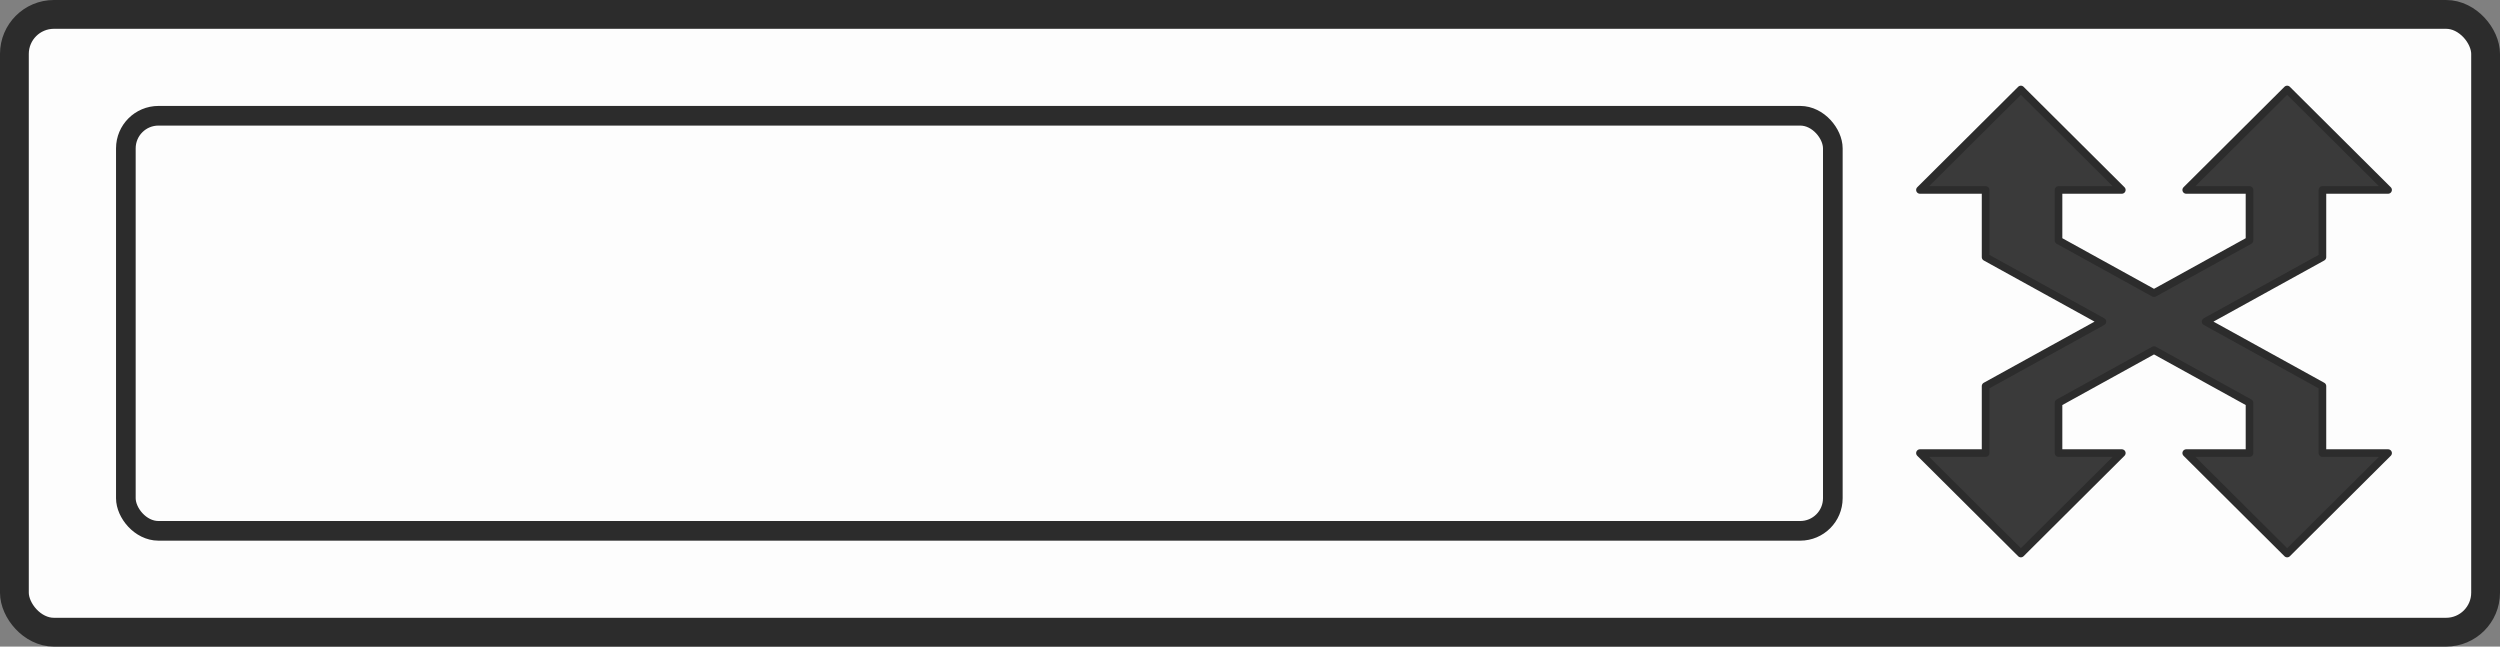 <?xml version="1.0" encoding="UTF-8" standalone="no"?>
<svg
   xmlns:dc="http://purl.org/dc/elements/1.1/"
   xmlns:cc="http://creativecommons.org/ns#"
   xmlns:rdf="http://www.w3.org/1999/02/22-rdf-syntax-ns#"
   xmlns:svg="http://www.w3.org/2000/svg"
   xmlns="http://www.w3.org/2000/svg"
   version="1.1"
   id="svg7778"
   viewBox="0 0 477.157 123.409"
   height="34.829mm"
   width="134.664mm">
  <rect x="0" y="0" width="477.157" height="123.409" fill="#808080" stroke="none"/>
  <defs
     id="defs7780" />
  <g
     id="g841">
    <rect
       style="opacity:1;fill:#fdfdfd;fill-opacity:1;stroke:#2c2c2c;stroke-width:5.497;stroke-linecap:round;stroke-linejoin:round;stroke-miterlimit:2;stroke-dasharray:none;stroke-opacity:1"
       id="rect4136-2-3"
       width="471.66"
       height="117.912"
       x="2.748"
       y="2.748"
       ry="7.544" />
    <rect
       id="rect3729-3-6"
       width="325.798"
       height="79.223"
       x="24.02"
       y="22.093"
       style="fill:#fdfdfd;stroke:#2c2c2c;stroke-width:3.75;stroke-miterlimit:4;stroke-dasharray:none;stroke-opacity:1;fill-opacity:1"
       ry="6.224" />
    <path
       style="fill:#3a3a3a;fill-opacity:1;stroke:#2c2c2c;stroke-width:1.452;stroke-linecap:square;stroke-linejoin:round;stroke-miterlimit:2;stroke-dasharray:none;stroke-opacity:1;paint-order:normal"
       d="m 385.71,17.077 -19.265,19.174 h 12.53 v 12.826 l 22.302,12.309 -22.302,12.307 v 12.783 h -12.53 l 19.265,19.174 19.265,-19.174 h -12.079 v -9.6 l 18.225,-10.058 18.225,10.058 v 9.6 h -12.079 l 19.265,19.174 19.265,-19.174 H 443.266 V 73.693 L 420.964,61.384 443.266,49.077 v -12.826 h 12.531 l -19.265,-19.174 -19.265,19.174 h 12.079 v 9.643 L 411.121,55.953 392.897,45.894 v -9.643 h 12.079 z"
       id="rect817-9" />
  </g>
</svg>
